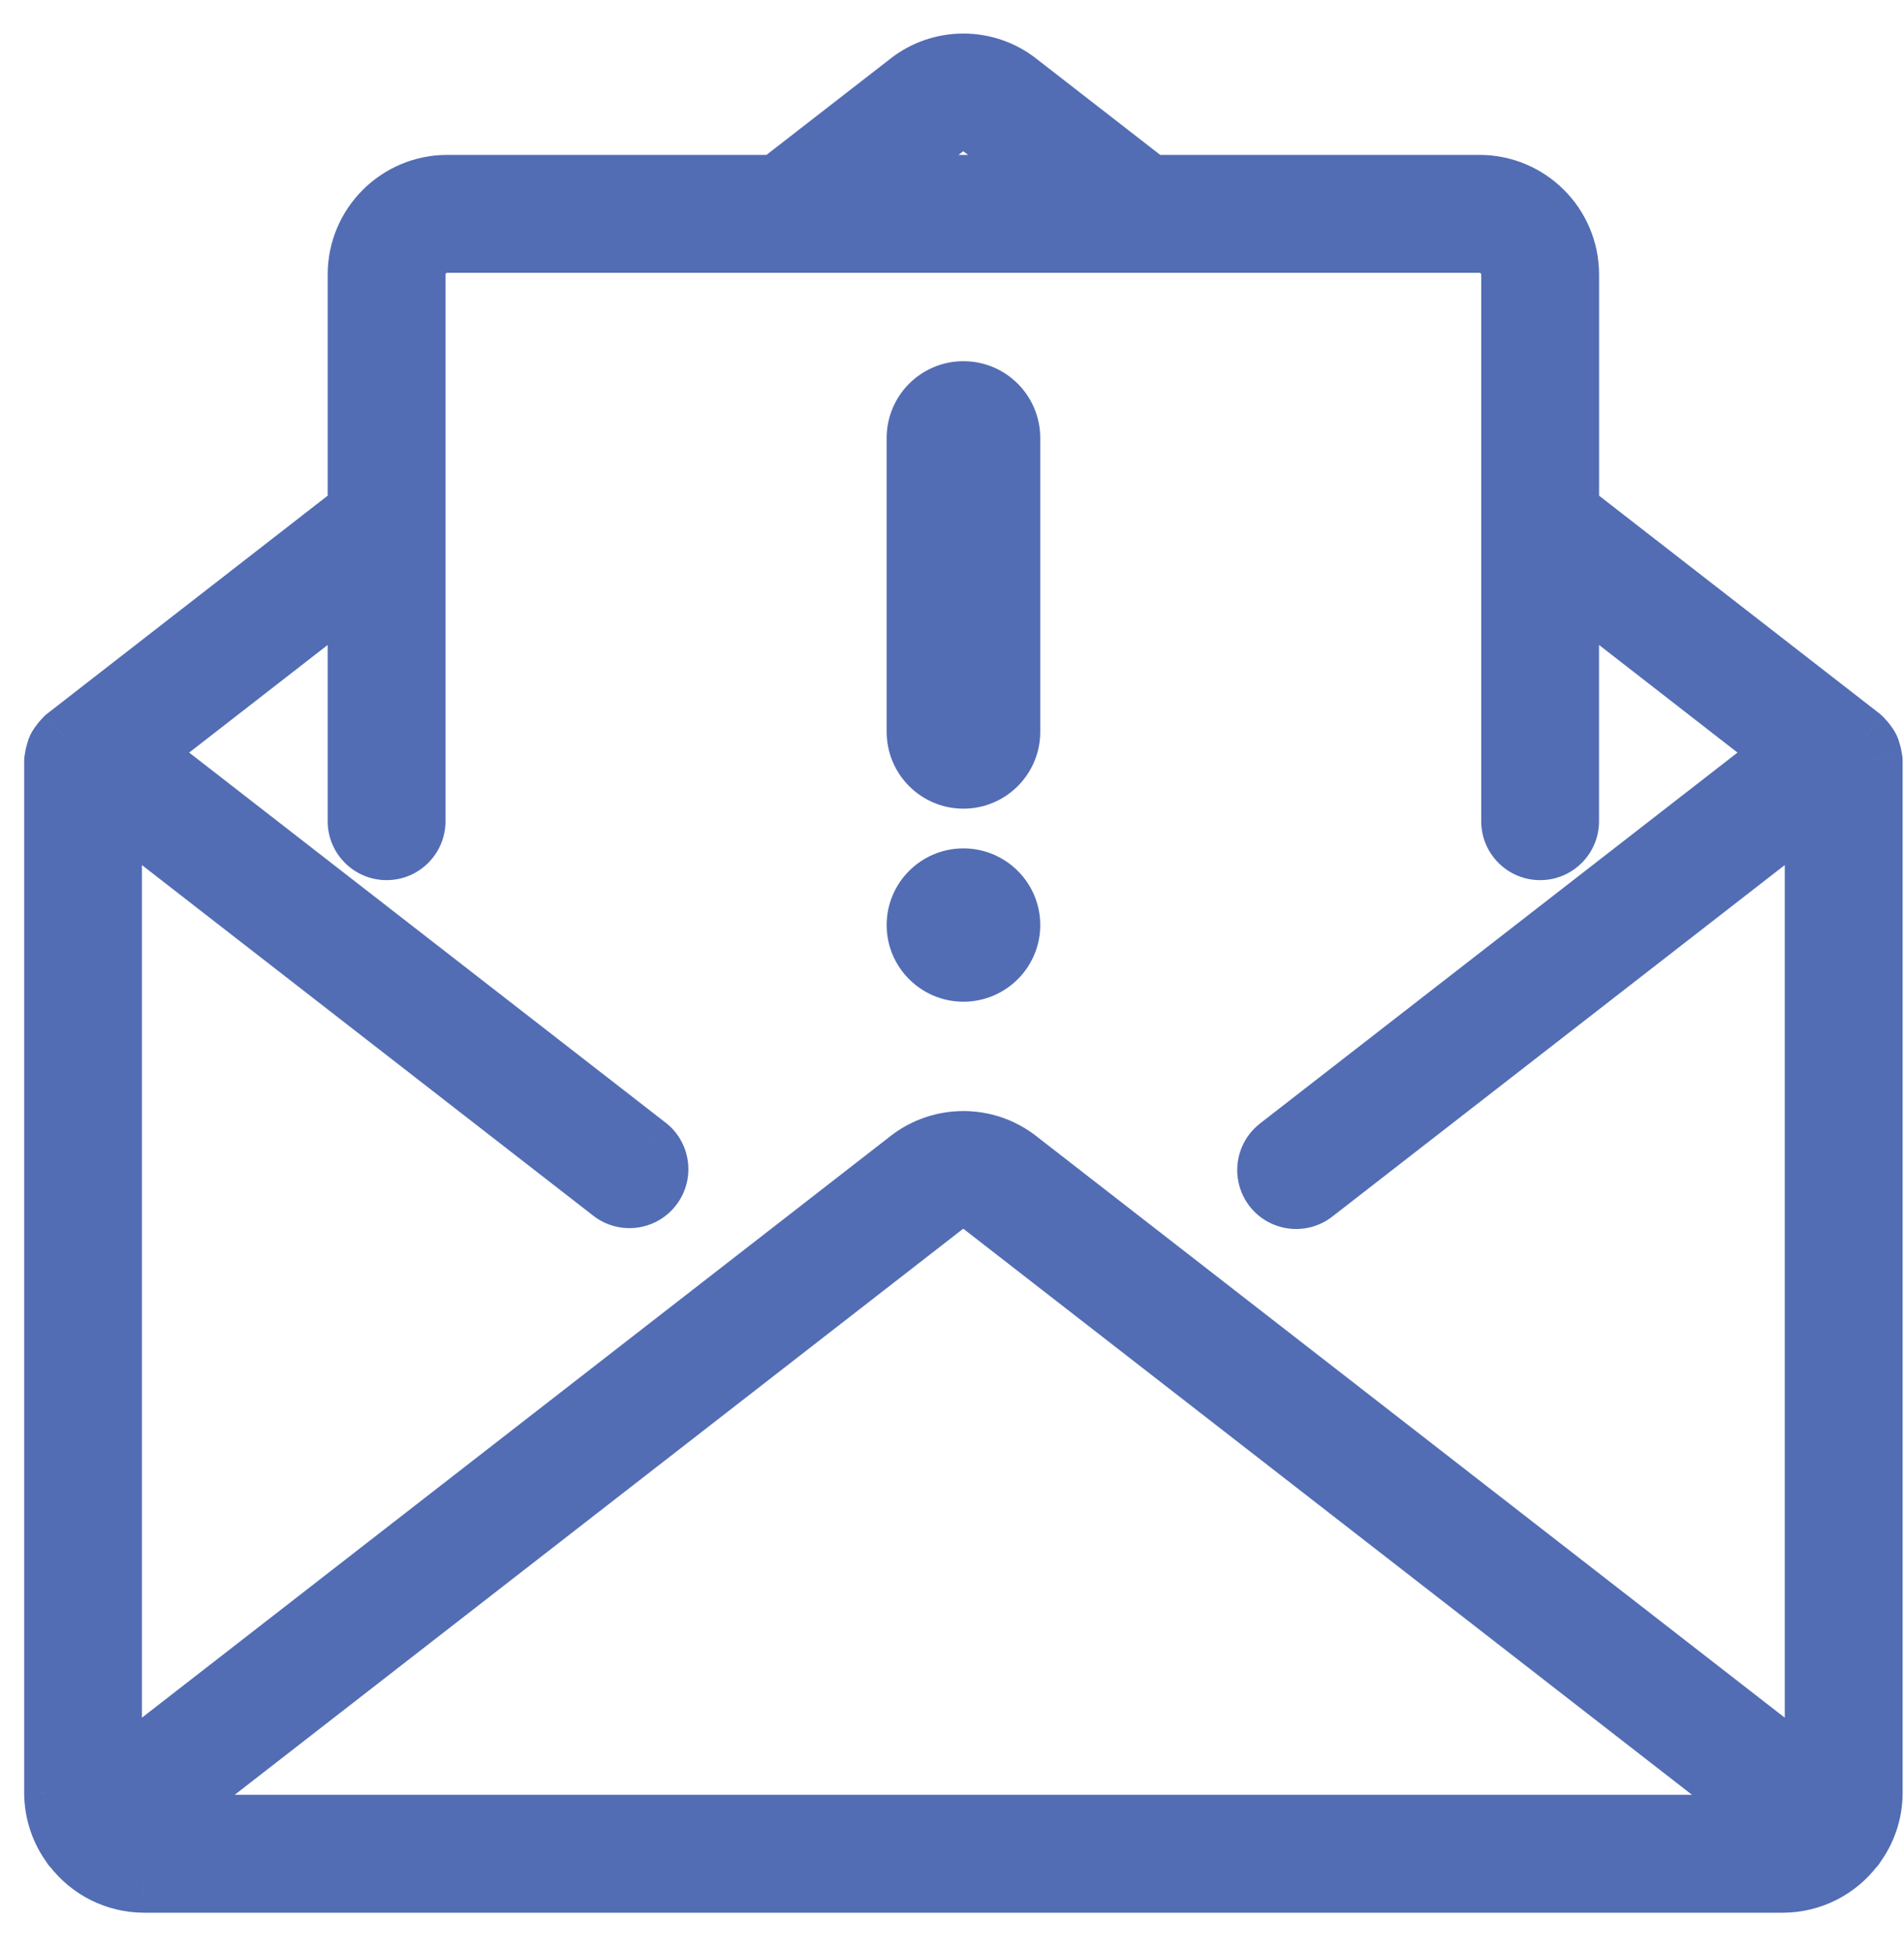<svg width="40" height="41" viewBox="0 0 40 41" fill="none" xmlns="http://www.w3.org/2000/svg">
<path fill-rule="evenodd" clip-rule="evenodd" d="M39.363 15.932C39.359 15.888 39.351 15.845 39.337 15.803C39.328 15.765 39.316 15.728 39.301 15.693C39.283 15.658 39.262 15.625 39.237 15.595C39.212 15.559 39.184 15.526 39.152 15.496C39.147 15.492 39.144 15.487 39.14 15.482C39.136 15.476 39.132 15.471 39.127 15.466L32.994 10.703V5.766C32.994 4.71 32.137 3.853 31.08 3.853H24.169L21.402 1.705C20.718 1.171 19.76 1.171 19.076 1.705L16.308 3.853H9.397C8.34 3.853 7.484 4.71 7.484 5.766V10.703L1.353 15.466C1.347 15.471 1.343 15.477 1.339 15.482C1.336 15.487 1.332 15.492 1.327 15.496C1.295 15.526 1.267 15.559 1.242 15.595C1.218 15.626 1.196 15.658 1.179 15.693C1.163 15.728 1.151 15.765 1.142 15.803C1.129 15.844 1.12 15.887 1.116 15.93C1.116 15.937 1.114 15.943 1.112 15.949L1.112 15.949C1.11 15.956 1.108 15.962 1.108 15.968V37.653C1.109 38.059 1.241 38.454 1.483 38.779C1.484 38.782 1.486 38.784 1.487 38.787C1.488 38.791 1.489 38.794 1.492 38.797C1.494 38.799 1.497 38.802 1.5 38.804L1.5 38.804C1.504 38.808 1.509 38.811 1.512 38.815C1.87 39.286 2.428 39.564 3.02 39.567H37.458C38.052 39.565 38.612 39.285 38.971 38.812C38.973 38.809 38.976 38.806 38.979 38.804C38.982 38.802 38.985 38.8 38.988 38.797C38.992 38.791 38.993 38.785 38.997 38.779C39.239 38.454 39.37 38.059 39.371 37.654V15.97C39.371 15.963 39.369 15.957 39.367 15.95C39.365 15.944 39.364 15.938 39.363 15.932ZM19.856 2.711C20.079 2.534 20.394 2.534 20.617 2.711L22.088 3.853H18.389L19.856 2.711ZM3.18 38.291L19.856 25.338C20.079 25.161 20.394 25.161 20.617 25.338L37.297 38.291H3.18ZM21.402 24.332L38.095 37.297V16.942L27.626 25.071C27.446 25.213 27.204 25.249 26.991 25.163C26.778 25.077 26.628 24.883 26.597 24.656C26.567 24.428 26.661 24.202 26.844 24.063L37.48 15.804L32.993 12.318V17.246C32.993 17.598 32.708 17.883 32.356 17.883C32.003 17.883 31.718 17.598 31.718 17.246V5.766C31.718 5.414 31.432 5.129 31.08 5.129H9.397C9.045 5.129 8.759 5.414 8.759 5.766V17.246C8.759 17.598 8.474 17.883 8.122 17.883C7.769 17.883 7.484 17.598 7.484 17.246V12.318L2.997 15.804L13.614 24.048C13.893 24.264 13.944 24.665 13.728 24.944C13.512 25.222 13.111 25.273 12.833 25.057L2.382 16.942V37.297L19.076 24.332C19.76 23.799 20.718 23.799 21.402 24.332ZM19.227 9.198C19.227 8.639 19.68 8.185 20.24 8.185C20.8 8.185 21.254 8.639 21.254 9.198V15.368C21.254 15.928 20.8 16.382 20.24 16.382C19.68 16.382 19.227 15.928 19.227 15.368V9.198ZM20.24 18.416C19.682 18.416 19.227 18.868 19.227 19.426C19.227 19.984 19.682 20.436 20.24 20.436C20.798 20.436 21.254 19.984 21.254 19.426C21.254 18.868 20.798 18.416 20.24 18.416Z" fill="#526DB4"/>
<path d="M39.337 15.803L38.753 15.938L38.758 15.962L38.766 15.985L39.337 15.803ZM39.363 15.932L39.962 15.902L39.962 15.89L39.961 15.878L39.363 15.932ZM39.301 15.693L39.851 15.454L39.843 15.435L39.834 15.418L39.301 15.693ZM39.237 15.595L38.742 15.934L38.755 15.954L38.771 15.973L39.237 15.595ZM39.152 15.496L39.563 15.059L39.554 15.051L39.546 15.043L39.152 15.496ZM39.14 15.482L39.63 15.135L39.63 15.135L39.14 15.482ZM39.127 15.466L39.507 15.003L39.501 14.997L39.495 14.992L39.127 15.466ZM32.994 10.703H32.394V10.997L32.626 11.177L32.994 10.703ZM24.169 3.853L23.801 4.327L23.963 4.453H24.169V3.853ZM21.402 1.705L21.033 2.178L21.034 2.178L21.402 1.705ZM19.076 1.705L19.444 2.179L19.445 2.178L19.076 1.705ZM16.308 3.853V4.453H16.514L16.676 4.327L16.308 3.853ZM7.484 10.703L7.852 11.177L8.084 10.997V10.703H7.484ZM1.353 15.466L0.984 14.993L0.977 14.998L0.97 15.004L1.353 15.466ZM1.339 15.482L0.85 15.134L0.85 15.134L1.339 15.482ZM1.327 15.496L0.932 15.045L0.924 15.052L0.917 15.058L1.327 15.496ZM1.242 15.595L1.709 15.973L1.724 15.954L1.737 15.934L1.242 15.595ZM1.179 15.693L0.645 15.418L0.636 15.435L0.629 15.452L1.179 15.693ZM1.142 15.803L1.714 15.986L1.721 15.962L1.727 15.938L1.142 15.803ZM1.116 15.93L0.519 15.873L0.516 15.902V15.93H1.116ZM1.112 15.949L0.538 15.774L0.535 15.785L1.112 15.949ZM1.112 15.949L1.686 16.125L1.689 16.114L1.112 15.949ZM1.108 37.653H0.508L0.508 37.655L1.108 37.653ZM1.483 38.779L1.983 38.448L1.974 38.434L1.964 38.421L1.483 38.779ZM1.487 38.787L0.926 39.001L0.926 39.001L1.487 38.787ZM1.492 38.797L1.039 39.19L1.042 39.194L1.492 38.797ZM1.5 38.804L1.129 39.276L1.138 39.283L1.5 38.804ZM1.5 38.804L1.872 38.333L1.863 38.326L1.5 38.804ZM1.512 38.815L1.99 38.452L1.974 38.431L1.957 38.412L1.512 38.815ZM3.02 39.567L3.017 40.167H3.02V39.567ZM37.458 39.567V40.167L37.459 40.167L37.458 39.567ZM38.971 38.812L38.502 38.437L38.497 38.443L38.492 38.45L38.971 38.812ZM38.979 38.804L38.647 38.305L38.646 38.305L38.979 38.804ZM38.988 38.797L38.498 38.451L38.495 38.455L38.988 38.797ZM38.997 38.779L38.515 38.421L38.507 38.432L38.499 38.443L38.997 38.779ZM39.371 37.654L39.971 37.655V37.654H39.371ZM39.371 15.97H39.971L39.971 15.967L39.371 15.97ZM39.367 15.95L39.943 15.781L39.943 15.78L39.367 15.95ZM20.617 2.711L20.244 3.181L20.249 3.185L20.617 2.711ZM19.856 2.711L20.225 3.184L20.229 3.181L19.856 2.711ZM22.088 3.853V4.453H23.839L22.456 3.379L22.088 3.853ZM18.389 3.853L18.02 3.38L16.642 4.453H18.389V3.853ZM19.856 25.338L20.224 25.812L20.229 25.808L19.856 25.338ZM3.18 38.291L2.812 37.817L1.43 38.891H3.18V38.291ZM20.617 25.338L20.244 25.808L20.249 25.812L20.617 25.338ZM37.297 38.291V38.891H39.048L37.665 37.817L37.297 38.291ZM38.095 37.297L37.727 37.771L38.695 38.523V37.297H38.095ZM21.402 24.332L21.033 24.805L21.034 24.805L21.402 24.332ZM38.095 16.942H38.695V15.716L37.727 16.468L38.095 16.942ZM27.626 25.071L27.258 24.597L27.253 24.601L27.626 25.071ZM26.991 25.163L26.766 25.719L26.766 25.719L26.991 25.163ZM26.597 24.656L26.003 24.735V24.735L26.597 24.656ZM26.844 24.063L27.207 24.541L27.212 24.537L26.844 24.063ZM37.48 15.804L37.848 16.278L38.458 15.805L37.848 15.331L37.48 15.804ZM32.993 12.318L33.361 11.844L32.393 11.092V12.318H32.993ZM7.484 12.318H8.084V11.092L7.116 11.844L7.484 12.318ZM2.997 15.804L2.629 15.331L2.019 15.805L2.629 16.278L2.997 15.804ZM13.614 24.048L13.246 24.522L13.247 24.523L13.614 24.048ZM13.728 24.944L13.254 24.576L13.254 24.576L13.728 24.944ZM12.833 25.057L12.465 25.531L12.465 25.531L12.833 25.057ZM2.382 16.942L2.75 16.468L1.782 15.716V16.942H2.382ZM2.382 37.297H1.782V38.523L2.75 37.771L2.382 37.297ZM19.076 24.332L19.444 24.805L19.445 24.805L19.076 24.332ZM38.766 15.985L38.766 15.986L39.961 15.878C39.953 15.791 39.936 15.704 39.909 15.62L38.766 15.985ZM38.751 15.932C38.752 15.934 38.752 15.937 38.753 15.938L39.922 15.666C39.904 15.593 39.881 15.522 39.851 15.454L38.751 15.932ZM38.771 15.973C38.77 15.971 38.769 15.97 38.768 15.968L39.834 15.418C39.797 15.347 39.754 15.28 39.703 15.218L38.771 15.973ZM38.742 15.934L38.742 15.934L39.732 15.256C39.683 15.184 39.626 15.118 39.563 15.059L38.742 15.934ZM38.651 15.829C38.651 15.829 38.663 15.847 38.678 15.866C38.696 15.887 38.722 15.918 38.759 15.949L39.546 15.043C39.577 15.071 39.599 15.096 39.613 15.113C39.624 15.127 39.633 15.14 39.63 15.135L38.651 15.829ZM38.746 15.93C38.711 15.901 38.686 15.873 38.67 15.854C38.657 15.838 38.647 15.823 38.651 15.829L39.63 15.135C39.63 15.135 39.616 15.115 39.598 15.093C39.578 15.069 39.548 15.036 39.507 15.003L38.746 15.93ZM32.626 11.177L38.759 15.94L39.495 14.992L33.362 10.229L32.626 11.177ZM32.394 5.766V10.703H33.594V5.766H32.394ZM31.08 4.453C31.806 4.453 32.394 5.041 32.394 5.766H33.594C33.594 4.378 32.468 3.253 31.08 3.253V4.453ZM24.169 4.453H31.08V3.253H24.169V4.453ZM21.034 2.178L23.801 4.327L24.537 3.379L21.77 1.231L21.034 2.178ZM19.445 2.178C19.912 1.814 20.566 1.814 21.033 2.178L21.771 1.231C20.87 0.529 19.608 0.529 18.707 1.231L19.445 2.178ZM16.676 4.327L19.444 2.179L18.708 1.231L15.94 3.379L16.676 4.327ZM9.397 4.453H16.308V3.253H9.397V4.453ZM8.084 5.766C8.084 5.041 8.672 4.453 9.397 4.453V3.253C8.009 3.253 6.884 4.378 6.884 5.766H8.084ZM8.084 10.703V5.766H6.884V10.703H8.084ZM1.721 15.94L7.852 11.177L7.116 10.229L0.984 14.993L1.721 15.94ZM1.828 15.83C1.832 15.825 1.822 15.839 1.809 15.855C1.794 15.873 1.769 15.9 1.735 15.929L0.97 15.004C0.93 15.037 0.901 15.069 0.882 15.093C0.864 15.114 0.85 15.134 0.85 15.134L1.828 15.83ZM1.722 15.948C1.758 15.917 1.784 15.887 1.801 15.866C1.816 15.847 1.828 15.83 1.828 15.83L0.85 15.134C0.847 15.139 0.855 15.127 0.867 15.113C0.88 15.097 0.901 15.072 0.932 15.045L1.722 15.948ZM1.737 15.934L1.737 15.934L0.917 15.058C0.853 15.118 0.796 15.184 0.747 15.257L1.737 15.934ZM1.712 15.968C1.711 15.97 1.71 15.972 1.709 15.973L0.776 15.218C0.726 15.279 0.682 15.347 0.645 15.418L1.712 15.968ZM1.727 15.938C1.727 15.936 1.728 15.934 1.728 15.933L0.629 15.452C0.598 15.522 0.575 15.594 0.558 15.667L1.727 15.938ZM1.713 15.987L1.714 15.986L0.571 15.619C0.544 15.702 0.527 15.787 0.519 15.873L1.713 15.987ZM1.686 16.125C1.686 16.124 1.688 16.117 1.691 16.11C1.693 16.101 1.697 16.088 1.7 16.072C1.707 16.04 1.716 15.991 1.716 15.93H0.516C0.516 15.877 0.524 15.834 0.53 15.808C0.535 15.785 0.541 15.767 0.539 15.774L1.686 16.125ZM1.689 16.114L1.689 16.114L0.535 15.785L0.535 15.785L1.689 16.114ZM1.708 15.968C1.708 16.022 1.701 16.065 1.695 16.091C1.69 16.113 1.684 16.132 1.686 16.125L0.539 15.774C0.538 15.774 0.536 15.781 0.534 15.789C0.531 15.798 0.528 15.811 0.524 15.827C0.517 15.859 0.508 15.908 0.508 15.968H1.708ZM1.708 37.653V15.968H0.508V37.653H1.708ZM1.964 38.421C1.799 38.199 1.709 37.929 1.708 37.652L0.508 37.655C0.51 38.189 0.682 38.709 1.001 39.137L1.964 38.421ZM2.047 38.574C2.047 38.574 2.046 38.569 2.043 38.564C2.041 38.558 2.038 38.549 2.033 38.538C2.023 38.517 2.007 38.485 1.983 38.448L0.982 39.11C0.96 39.076 0.945 39.046 0.937 39.028C0.93 39.011 0.924 38.997 0.926 39.001L2.047 38.574ZM1.945 38.404C1.988 38.453 2.014 38.5 2.028 38.53C2.041 38.556 2.05 38.58 2.047 38.574L0.926 39.001C0.926 39.001 0.927 39.003 0.928 39.005C0.928 39.008 0.93 39.011 0.932 39.016C0.935 39.024 0.941 39.038 0.949 39.054C0.965 39.087 0.993 39.138 1.039 39.19L1.945 38.404ZM1.871 38.333C1.868 38.33 1.875 38.336 1.883 38.343C1.888 38.347 1.896 38.354 1.905 38.362C1.914 38.371 1.927 38.384 1.942 38.4L1.042 39.194C1.071 39.227 1.097 39.249 1.108 39.258C1.114 39.264 1.12 39.268 1.123 39.271C1.126 39.273 1.129 39.276 1.129 39.276L1.871 38.333ZM1.863 38.326L1.863 38.326L1.138 39.283L1.138 39.283L1.863 38.326ZM1.957 38.412C1.932 38.385 1.91 38.365 1.896 38.353C1.884 38.343 1.872 38.334 1.872 38.333L1.129 39.276C1.133 39.279 1.125 39.273 1.116 39.265C1.107 39.258 1.089 39.241 1.067 39.217L1.957 38.412ZM3.022 38.967C2.617 38.965 2.235 38.775 1.99 38.452L1.034 39.178C1.506 39.798 2.238 40.163 3.017 40.167L3.022 38.967ZM37.458 38.967H3.02V40.167H37.458V38.967ZM38.492 38.45C38.246 38.774 37.863 38.965 37.456 38.967L37.459 40.167C38.241 40.164 38.977 39.797 39.449 39.174L38.492 38.45ZM38.646 38.305C38.646 38.305 38.644 38.306 38.643 38.308C38.641 38.309 38.638 38.311 38.634 38.314C38.627 38.319 38.615 38.327 38.602 38.337C38.576 38.358 38.539 38.39 38.502 38.437L39.439 39.187C39.404 39.23 39.37 39.26 39.346 39.278C39.326 39.295 39.307 39.307 39.312 39.304L38.646 38.305ZM38.495 38.455C38.534 38.398 38.576 38.359 38.605 38.336C38.629 38.316 38.652 38.301 38.647 38.305L39.311 39.304C39.312 39.304 39.313 39.303 39.316 39.301C39.318 39.3 39.322 39.297 39.326 39.294C39.334 39.288 39.347 39.279 39.363 39.266C39.395 39.24 39.439 39.199 39.481 39.139L38.495 38.455ZM38.499 38.443C38.476 38.478 38.46 38.509 38.45 38.531C38.445 38.541 38.441 38.55 38.439 38.555C38.438 38.558 38.437 38.56 38.437 38.561C38.437 38.562 38.436 38.562 38.436 38.562C38.436 38.563 38.436 38.563 38.436 38.562C38.436 38.562 38.438 38.558 38.44 38.553C38.443 38.547 38.447 38.538 38.452 38.528C38.457 38.517 38.463 38.505 38.471 38.492C38.479 38.479 38.487 38.465 38.498 38.451L39.478 39.143C39.523 39.079 39.546 39.02 39.548 39.013C39.549 39.013 39.549 39.012 39.549 39.012C39.549 39.012 39.549 39.012 39.549 39.012C39.549 39.013 39.548 39.014 39.547 39.016C39.546 39.02 39.543 39.027 39.538 39.036C39.529 39.055 39.515 39.083 39.494 39.115L38.499 38.443ZM38.771 37.652C38.77 37.929 38.681 38.199 38.515 38.421L39.478 39.137C39.797 38.709 39.97 38.189 39.971 37.655L38.771 37.652ZM38.771 15.97V37.654H39.971V15.97H38.771ZM38.792 16.12C38.794 16.127 38.788 16.109 38.784 16.088C38.778 16.064 38.771 16.024 38.771 15.973L39.971 15.967C39.971 15.91 39.963 15.863 39.956 15.832C39.953 15.817 39.949 15.804 39.947 15.796C39.945 15.788 39.943 15.781 39.943 15.781L38.792 16.12ZM38.764 15.962C38.766 16.01 38.774 16.05 38.78 16.076C38.785 16.1 38.792 16.12 38.792 16.12L39.943 15.78C39.941 15.775 39.945 15.789 39.949 15.807C39.954 15.827 39.96 15.86 39.962 15.902L38.764 15.962ZM20.99 2.241C20.549 1.89 19.924 1.89 19.483 2.241L20.229 3.181C20.233 3.177 20.239 3.177 20.244 3.181L20.99 2.241ZM22.456 3.379L20.985 2.237L20.249 3.185L21.72 4.327L22.456 3.379ZM18.389 4.453H22.088V3.253H18.389V4.453ZM19.487 2.237L18.02 3.38L18.758 4.326L20.225 3.184L19.487 2.237ZM19.488 24.864L2.812 37.817L3.548 38.765L20.224 25.812L19.488 24.864ZM20.99 24.868C20.549 24.518 19.924 24.518 19.483 24.868L20.229 25.808C20.233 25.805 20.24 25.805 20.244 25.808L20.99 24.868ZM37.665 37.817L20.985 24.864L20.249 25.812L36.929 38.765L37.665 37.817ZM3.18 38.891H37.297V37.691H3.18V38.891ZM38.463 36.823L21.77 23.858L21.034 24.805L37.727 37.771L38.463 36.823ZM37.495 16.942V37.297H38.695V16.942H37.495ZM27.994 25.545L38.463 17.415L37.727 16.468L27.258 24.597L27.994 25.545ZM26.766 25.719C27.18 25.886 27.651 25.818 27.999 25.541L27.253 24.601C27.242 24.609 27.228 24.611 27.215 24.606L26.766 25.719ZM26.003 24.735C26.061 25.177 26.353 25.553 26.766 25.719L27.215 24.606C27.203 24.601 27.194 24.59 27.192 24.576L26.003 24.735ZM26.482 23.585C26.127 23.854 25.944 24.293 26.003 24.735L27.192 24.576C27.19 24.563 27.196 24.55 27.207 24.541L26.482 23.585ZM37.112 15.331L26.476 23.589L27.212 24.537L37.848 16.278L37.112 15.331ZM32.625 12.792L37.112 16.278L37.848 15.331L33.361 11.844L32.625 12.792ZM33.593 17.246V12.318H32.393V17.246H33.593ZM32.356 18.483C33.039 18.483 33.593 17.929 33.593 17.246H32.393C32.393 17.267 32.376 17.283 32.356 17.283V18.483ZM31.118 17.246C31.118 17.929 31.672 18.483 32.356 18.483V17.283C32.335 17.283 32.318 17.267 32.318 17.246H31.118ZM31.118 5.766V17.246H32.318V5.766H31.118ZM31.08 5.729C31.101 5.729 31.118 5.745 31.118 5.766H32.318C32.318 5.083 31.764 4.529 31.08 4.529V5.729ZM9.397 5.729H31.08V4.529H9.397V5.729ZM9.359 5.766C9.359 5.745 9.376 5.729 9.397 5.729V4.529C8.713 4.529 8.159 5.083 8.159 5.766H9.359ZM9.359 17.246V5.766H8.159V17.246H9.359ZM8.122 18.483C8.805 18.483 9.359 17.929 9.359 17.246H8.159C8.159 17.267 8.142 17.283 8.122 17.283V18.483ZM6.884 17.246C6.884 17.929 7.438 18.483 8.122 18.483V17.283C8.101 17.283 8.084 17.266 8.084 17.246H6.884ZM6.884 12.318V17.246H8.084V12.318H6.884ZM3.365 16.278L7.852 12.792L7.116 11.844L2.629 15.331L3.365 16.278ZM13.982 23.575L3.365 15.331L2.629 16.278L13.246 24.522L13.982 23.575ZM14.202 25.311C14.621 24.771 14.523 23.993 13.982 23.574L13.247 24.523C13.263 24.535 13.266 24.559 13.254 24.576L14.202 25.311ZM12.465 25.531C13.005 25.95 13.783 25.852 14.202 25.311L13.254 24.576C13.241 24.592 13.217 24.596 13.2 24.583L12.465 25.531ZM2.014 17.415L12.465 25.531L13.201 24.583L2.75 16.468L2.014 17.415ZM2.982 37.297V16.942H1.782V37.297H2.982ZM18.708 23.858L2.014 36.823L2.75 37.771L19.444 24.805L18.708 23.858ZM21.771 23.858C20.87 23.157 19.608 23.157 18.707 23.858L19.445 24.805C19.912 24.441 20.566 24.441 21.033 24.805L21.771 23.858ZM20.24 7.585C19.349 7.585 18.627 8.307 18.627 9.198H19.827C19.827 8.97 20.012 8.785 20.24 8.785V7.585ZM21.854 9.198C21.854 8.307 21.131 7.585 20.24 7.585V8.785C20.468 8.785 20.654 8.97 20.654 9.198H21.854ZM21.854 15.368V9.198H20.654V15.368H21.854ZM20.24 16.982C21.131 16.982 21.854 16.259 21.854 15.368H20.654C20.654 15.597 20.468 15.782 20.24 15.782V16.982ZM18.627 15.368C18.627 16.259 19.349 16.982 20.24 16.982V15.782C20.012 15.782 19.827 15.597 19.827 15.368H18.627ZM18.627 9.198V15.368H19.827V9.198H18.627ZM19.827 19.426C19.827 19.202 20.011 19.016 20.24 19.016V17.816C19.354 17.816 18.627 18.534 18.627 19.426H19.827ZM20.24 19.836C20.011 19.836 19.827 19.65 19.827 19.426H18.627C18.627 20.318 19.354 21.036 20.24 21.036V19.836ZM20.654 19.426C20.654 19.65 20.47 19.836 20.24 19.836V21.036C21.127 21.036 21.854 20.318 21.854 19.426H20.654ZM20.24 19.016C20.47 19.016 20.654 19.202 20.654 19.426H21.854C21.854 18.534 21.127 17.816 20.24 17.816V19.016Z" fill="#526DB4"/>
</svg>
